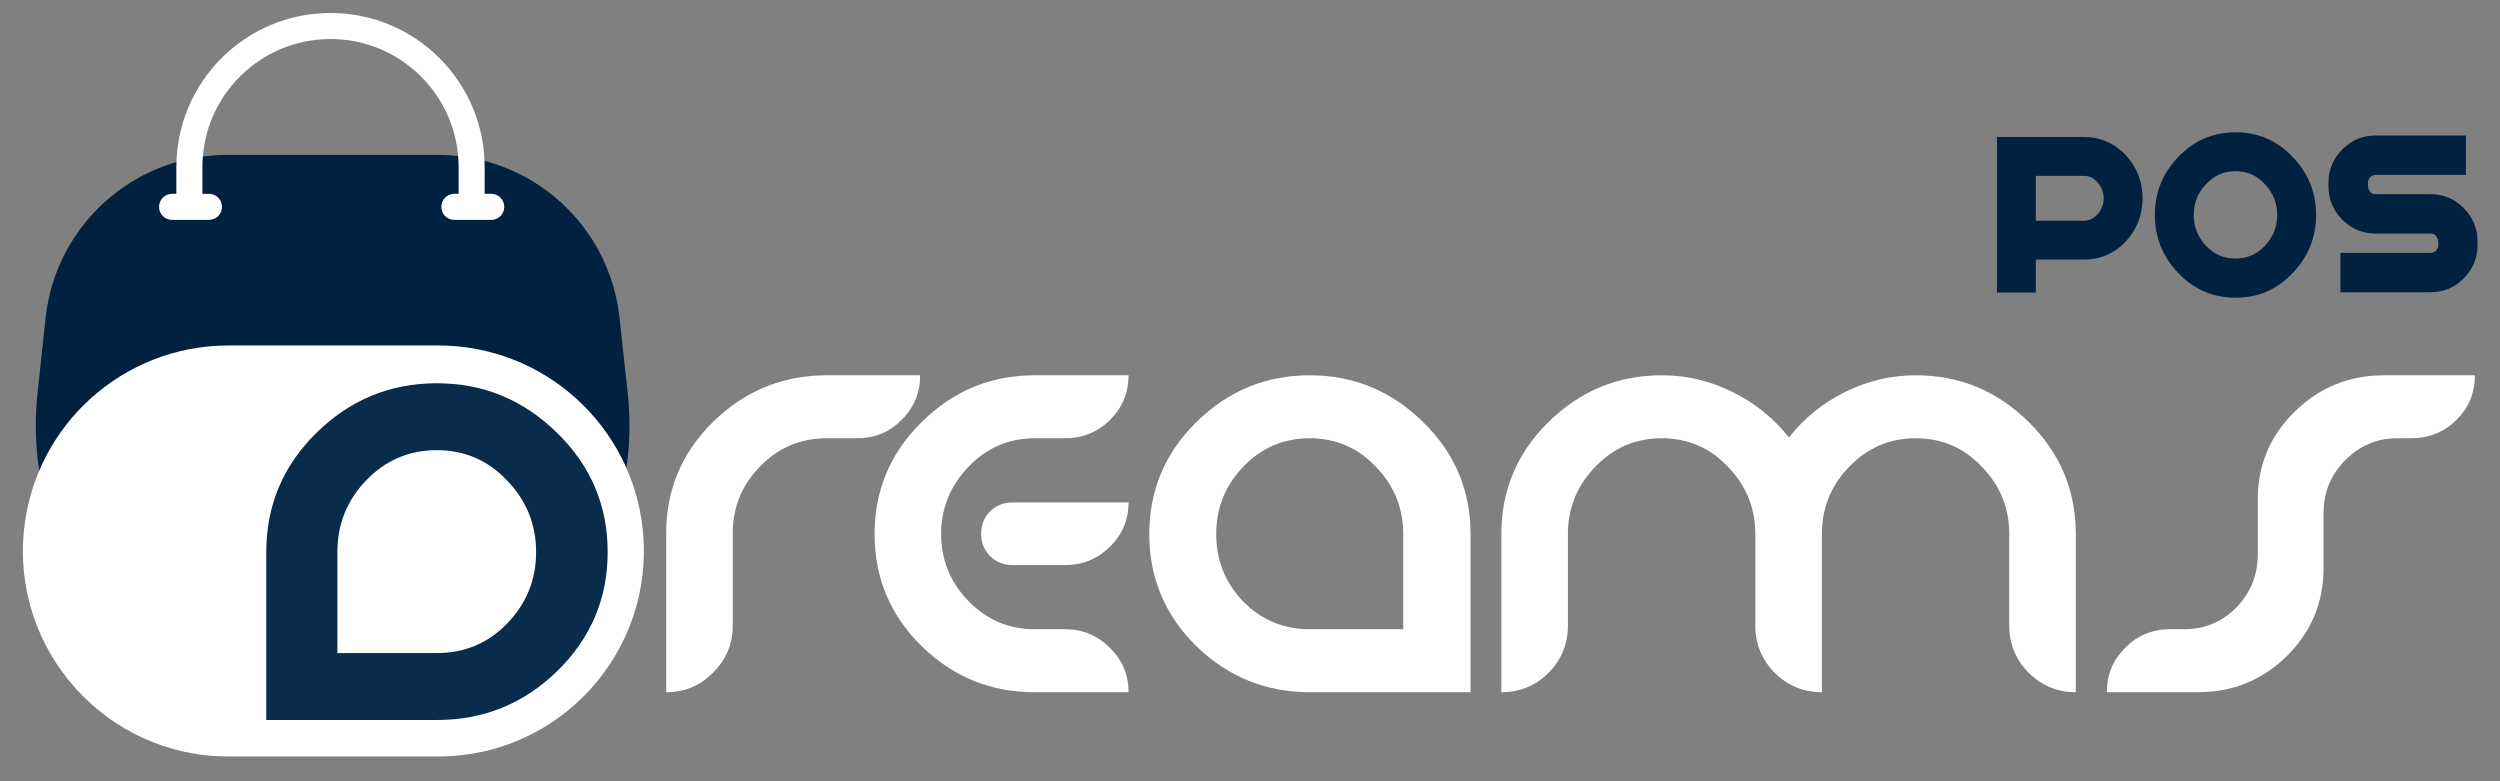 <svg width="96" height="30" viewBox="0 0 96 30" fill="none" xmlns="http://www.w3.org/2000/svg">
<rect x="0" y="0" width="96" height="30" fill="#808080" stroke="none"/>
<path d="M28.138 20.481C28.138 19.477 28.488 18.62 29.188 17.91C29.887 17.189 30.739 16.829 31.743 16.829H32.915C33.584 16.829 34.152 16.596 34.619 16.13C35.095 15.653 35.334 15.08 35.334 14.411H31.743C30.06 14.411 28.61 15.004 27.392 16.191C26.186 17.367 25.582 18.797 25.582 20.481V26.581C26.282 26.581 26.88 26.333 27.377 25.836C27.884 25.329 28.138 24.725 28.138 24.025V20.481Z" fill="white"/>
<path d="M39.73 26.581C38.047 26.581 36.601 25.993 35.395 24.816C34.188 23.63 33.584 22.195 33.584 20.511C33.584 18.828 34.188 17.392 35.395 16.206C36.601 15.009 38.047 14.411 39.73 14.411H43.336C43.336 15.08 43.097 15.653 42.621 16.13C42.144 16.596 41.571 16.829 40.902 16.829H39.73C38.736 16.829 37.889 17.195 37.19 17.925C36.49 18.655 36.14 19.517 36.14 20.511C36.14 21.505 36.49 22.362 37.19 23.082C37.889 23.802 38.736 24.162 39.73 24.162H40.902C41.571 24.162 42.144 24.401 42.621 24.877C43.097 25.344 43.336 25.912 43.336 26.581H39.73ZM38.878 19.294H43.336C43.336 19.963 43.097 20.531 42.621 20.998C42.144 21.464 41.571 21.698 40.902 21.698H38.878C38.544 21.698 38.26 21.586 38.026 21.363C37.793 21.13 37.676 20.846 37.676 20.511C37.676 20.166 37.788 19.877 38.011 19.644C38.244 19.411 38.533 19.294 38.878 19.294Z" fill="white"/>
<path d="M56.47 20.511V26.581H50.294C48.61 26.581 47.16 25.993 45.943 24.816C44.736 23.63 44.132 22.195 44.132 20.511C44.132 18.828 44.736 17.392 45.943 16.206C47.16 15.009 48.61 14.411 50.294 14.411C51.977 14.411 53.428 15.009 54.645 16.206C55.862 17.392 56.47 18.828 56.47 20.511ZM53.884 24.162V20.511C53.884 19.507 53.534 18.645 52.834 17.925C52.145 17.195 51.298 16.829 50.294 16.829C49.29 16.829 48.438 17.195 47.738 17.925C47.048 18.645 46.703 19.507 46.703 20.511C46.703 21.515 47.048 22.377 47.738 23.097C48.438 23.807 49.29 24.162 50.294 24.162H53.884Z" fill="white"/>
<path d="M69.96 20.511V26.581C69.26 26.581 68.656 26.333 68.149 25.836C67.652 25.329 67.404 24.725 67.404 24.025V20.511C67.404 19.507 67.054 18.645 66.354 17.925C65.664 17.195 64.817 16.829 63.813 16.829C62.809 16.829 61.957 17.195 61.258 17.925C60.558 18.645 60.208 19.507 60.208 20.511V24.025C60.208 24.735 59.959 25.339 59.462 25.836C58.965 26.333 58.362 26.581 57.652 26.581V20.511C57.652 18.828 58.255 17.392 59.462 16.206C60.679 15.009 62.13 14.411 63.813 14.411C64.767 14.411 65.669 14.623 66.521 15.05C67.373 15.465 68.098 16.049 68.697 16.799C69.275 16.059 69.995 15.476 70.857 15.05C71.719 14.623 72.622 14.411 73.565 14.411C75.249 14.411 76.694 15.009 77.901 16.206C79.108 17.392 79.711 18.828 79.711 20.511V26.581C79.011 26.581 78.408 26.333 77.901 25.836C77.404 25.329 77.155 24.725 77.155 24.025V20.511C77.155 19.507 76.805 18.645 76.106 17.925C75.416 17.195 74.569 16.829 73.565 16.829C72.561 16.829 71.709 17.195 71.009 17.925C70.309 18.645 69.96 19.507 69.96 20.511Z" fill="white"/>
<path d="M86.699 19.172C86.699 17.854 87.171 16.733 88.114 15.81C89.067 14.877 90.208 14.411 91.537 14.411H95.036C95.036 15.09 94.797 15.663 94.321 16.13C93.844 16.596 93.266 16.829 92.587 16.829H92.054C91.273 16.829 90.604 17.113 90.046 17.681C89.498 18.239 89.224 18.914 89.224 19.705V21.819C89.224 23.138 88.753 24.264 87.81 25.197C86.866 26.12 85.73 26.581 84.402 26.581H80.903C80.903 25.912 81.136 25.344 81.603 24.877C82.079 24.401 82.652 24.162 83.322 24.162H83.869C84.66 24.162 85.33 23.883 85.877 23.326C86.425 22.758 86.699 22.078 86.699 21.287V19.172Z" fill="white"/>
<path d="M80.021 5.261C80.655 5.261 81.194 5.495 81.637 5.964C82.062 6.427 82.274 6.979 82.274 7.619C82.274 8.253 82.062 8.801 81.637 9.264C81.194 9.733 80.655 9.967 80.021 9.967H78.176V11.232H76.683V5.261H80.021ZM80.021 8.475C80.236 8.475 80.417 8.386 80.563 8.208C80.709 8.031 80.781 7.834 80.781 7.619C80.781 7.397 80.709 7.197 80.563 7.02C80.417 6.842 80.236 6.754 80.021 6.754H78.176V8.475H80.021Z" fill="#002140"/>
<path d="M85.847 5.08C86.709 5.08 87.438 5.394 88.033 6.021C88.636 6.643 88.937 7.387 88.937 8.256C88.937 9.118 88.636 9.863 88.033 10.49C87.438 11.118 86.709 11.432 85.847 11.432C84.984 11.432 84.252 11.118 83.65 10.49C83.048 9.863 82.747 9.118 82.747 8.256C82.747 7.387 83.048 6.643 83.65 6.021C84.252 5.394 84.984 5.08 85.847 5.08ZM85.847 9.929C86.29 9.929 86.667 9.764 86.978 9.435C87.289 9.099 87.444 8.706 87.444 8.256C87.444 7.799 87.289 7.406 86.978 7.077C86.667 6.741 86.29 6.573 85.847 6.573C85.397 6.573 85.016 6.741 84.706 7.077C84.395 7.406 84.24 7.799 84.24 8.256C84.24 8.706 84.395 9.099 84.706 9.435C85.016 9.764 85.397 9.929 85.847 9.929Z" fill="#002140"/>
<path d="M90.926 7.02C90.926 7.311 91.024 7.457 91.22 7.457H93.331C93.832 7.457 94.257 7.635 94.605 7.99C94.96 8.345 95.138 8.772 95.138 9.273V9.406C95.138 9.907 94.96 10.335 94.605 10.69C94.257 11.045 93.832 11.222 93.331 11.222H89.87V9.711H93.331C93.414 9.711 93.483 9.682 93.54 9.625C93.604 9.562 93.635 9.489 93.635 9.406C93.635 9.115 93.534 8.969 93.331 8.969H91.22C90.726 8.969 90.301 8.791 89.946 8.437C89.591 8.082 89.414 7.654 89.414 7.153V7.02C89.414 6.519 89.591 6.091 89.946 5.736C90.301 5.381 90.726 5.204 91.22 5.204H94.691V6.716H91.22C91.144 6.716 91.075 6.747 91.011 6.811C90.954 6.868 90.926 6.937 90.926 7.02Z" fill="#002140"/>
<path d="M1.75 12.215C2.13 8.652 5.137 5.949 8.72 5.949H16.825C20.4 5.949 23.402 8.641 23.789 12.195L24.104 15.091C24.839 21.834 19.557 27.723 12.774 27.723C6 27.723 0.721 21.851 1.44 15.115L1.75 12.215Z" fill="#002140"/>
<path d="M0.924 20.326C1.35 16.312 4.736 13.266 8.772 13.266H16.832C20.878 13.266 24.269 16.325 24.683 20.35C25.161 25.003 21.51 29.049 16.832 29.049H8.772C4.085 29.049 0.43 24.988 0.924 20.326Z" fill="white"/>
<path d="M18.111 7.465L18.111 6.419C18.111 3.426 15.685 0.999 12.692 0.999C9.698 0.999 7.272 3.426 7.272 6.419L7.272 7.465" stroke="white" stroke-linecap="round"/>
<path d="M10.225 21.199V27.648H16.771C18.571 27.648 20.112 27.023 21.394 25.773C22.687 24.512 23.334 22.987 23.334 21.199C23.334 19.41 22.687 17.885 21.394 16.624C20.101 15.353 18.56 14.717 16.771 14.717C14.982 14.717 13.441 15.353 12.148 16.624C10.866 17.885 10.225 19.41 10.225 21.199ZM12.956 25.078V21.199C12.956 20.132 13.323 19.216 14.056 18.451C14.799 17.675 15.704 17.287 16.771 17.287C17.838 17.287 18.738 17.675 19.471 18.451C20.214 19.216 20.586 20.132 20.586 21.199C20.586 22.265 20.214 23.181 19.471 23.947C18.738 24.701 17.838 25.078 16.771 25.078H12.956Z" fill="#092C4C"/>
<path d="M18.863 7.943L17.448 7.943" stroke="white" stroke-linecap="round"/>
<path d="M8.023 7.943L6.609 7.943" stroke="white" stroke-linecap="round"/>
</svg>
